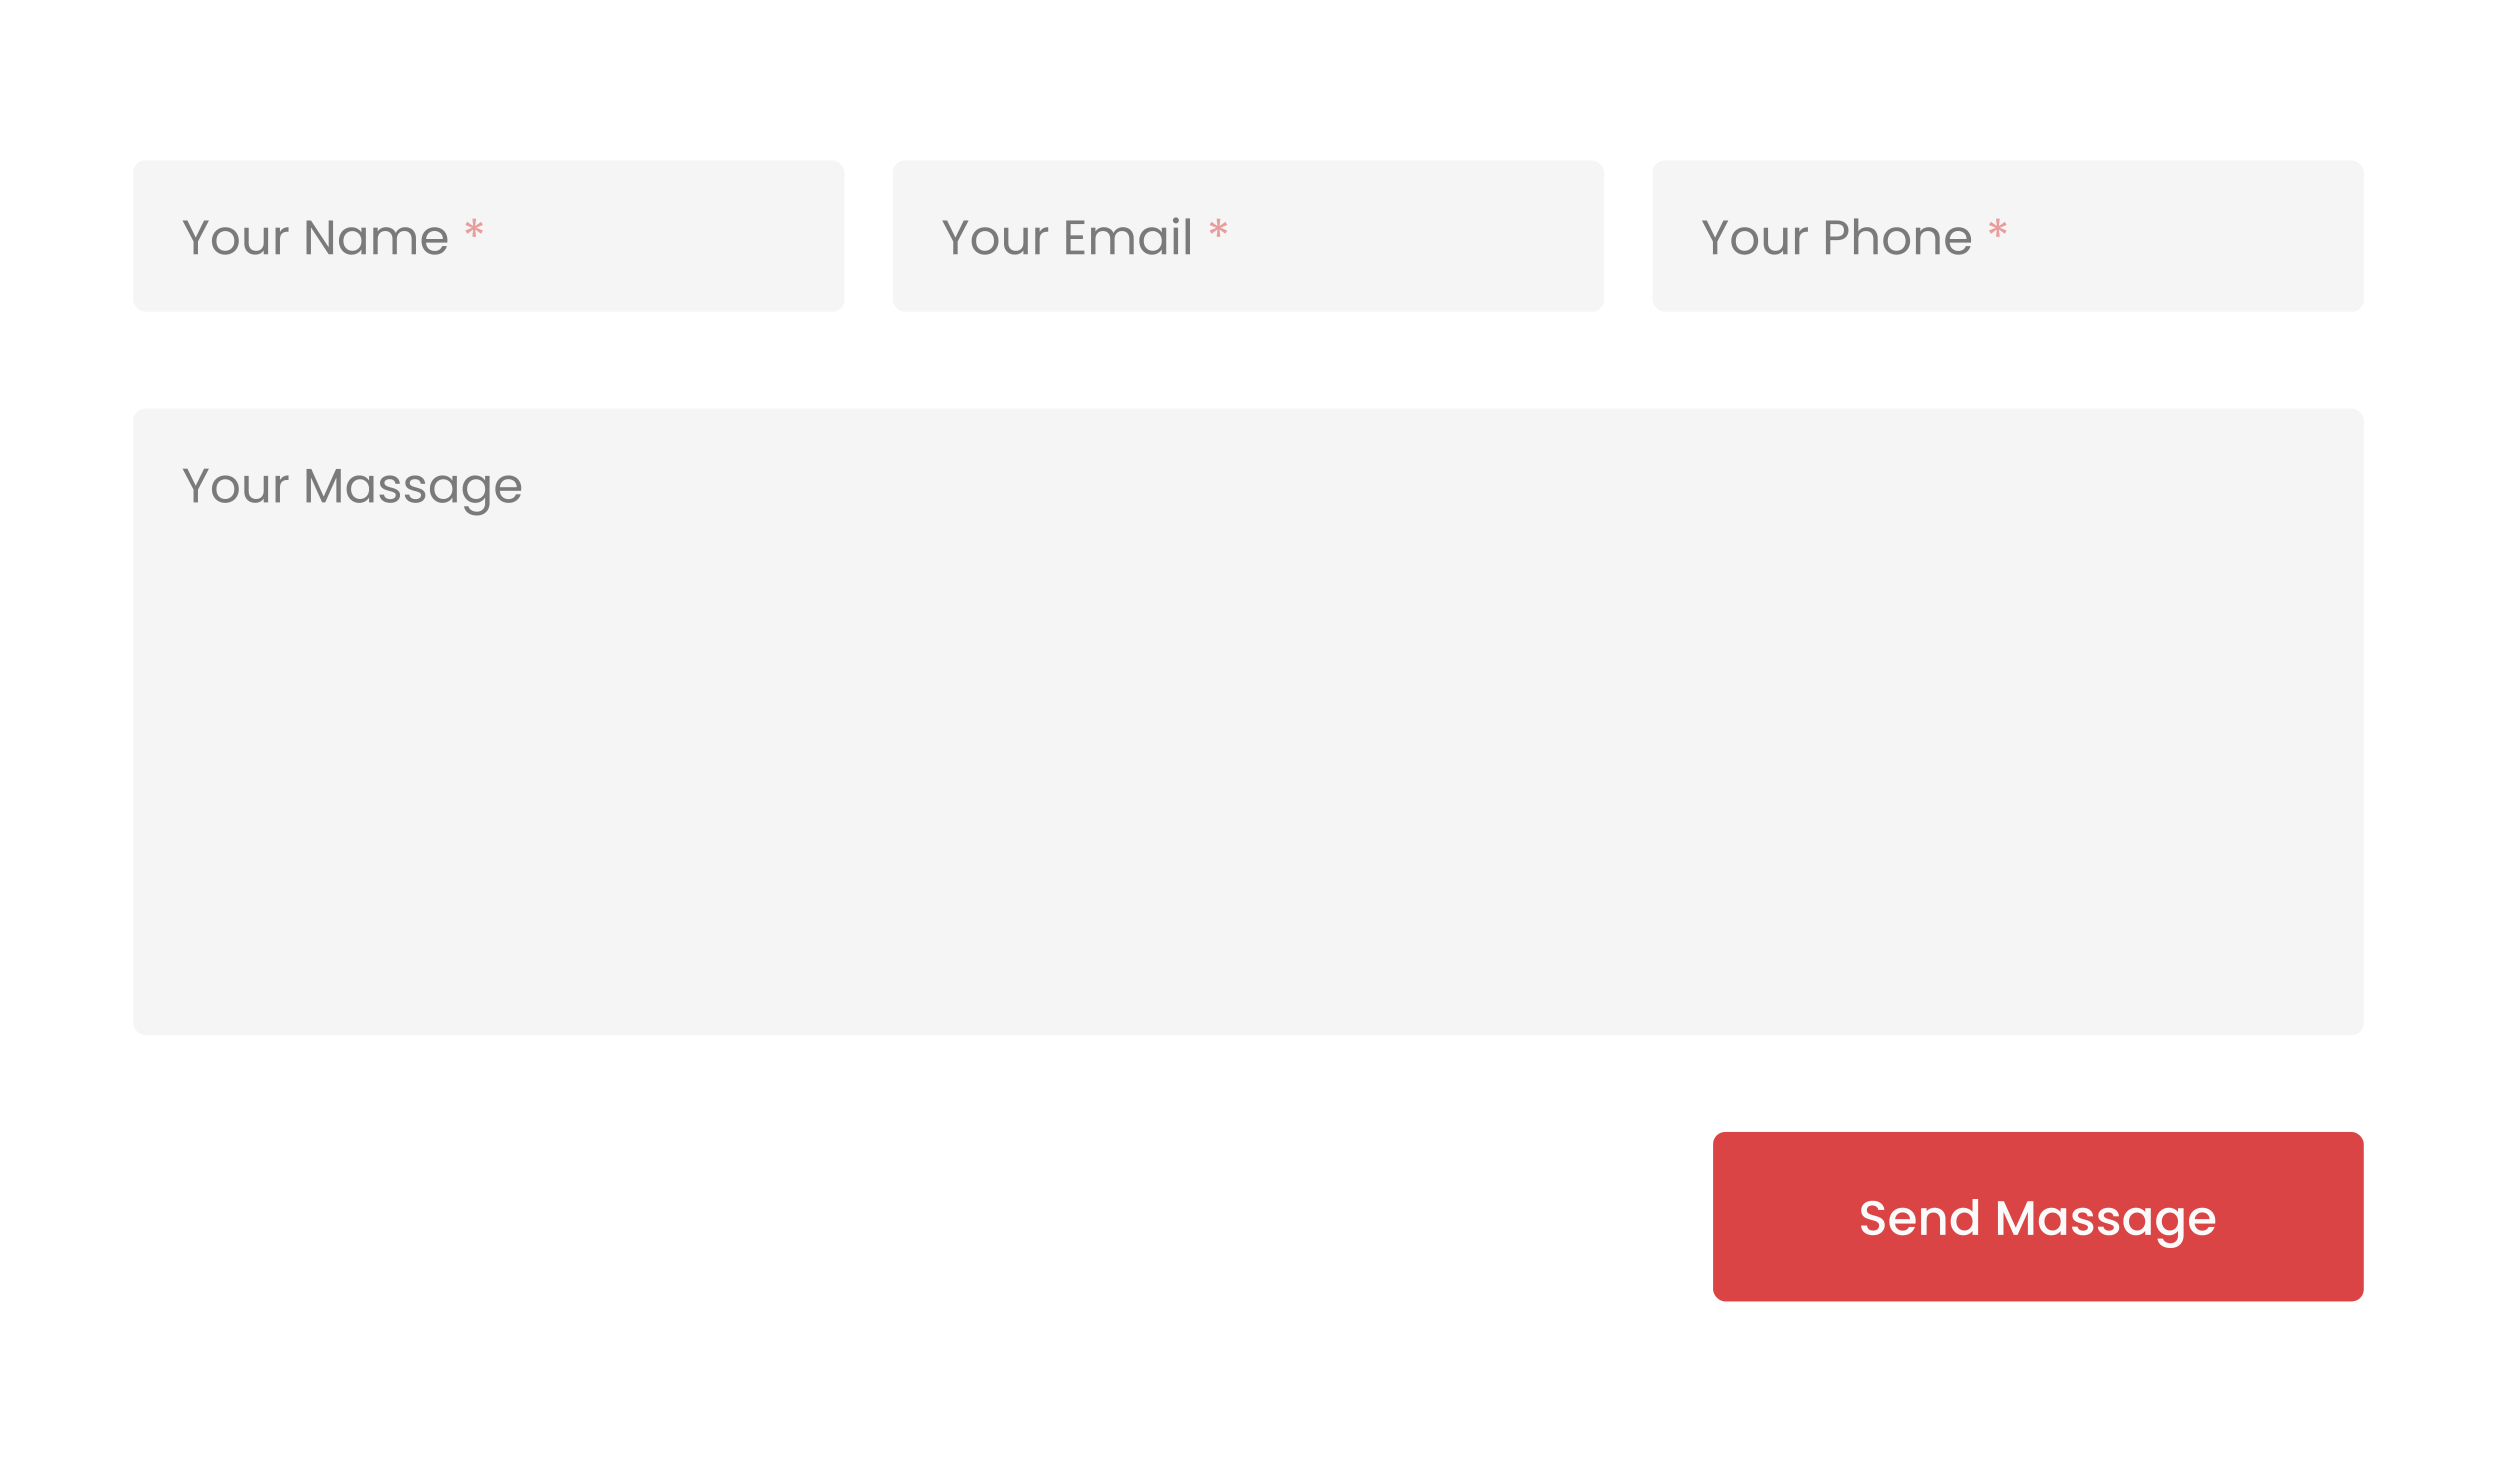 <svg xmlns="http://www.w3.org/2000/svg" width="826" height="483" fill="none"><g filter="url(#a)"><rect width="800" height="457" x="13" y="12" fill="#fff" rx="4"/><rect width="235" height="50" x="44" y="52" fill="#F5F5F5" rx="4"/><g opacity=".5"><path fill="#000" d="m69.04 71.848-3.632 6.944V83h-1.456v-4.208l-3.648-6.944h1.616l2.752 5.648 2.752-5.648zm5.36 11.296a4.53 4.53 0 0 1-2.24-.56A4.07 4.07 0 0 1 70.592 81q-.56-1.04-.56-2.4 0-1.344.576-2.368a4 4 0 0 1 1.6-1.584q1.008-.56 2.256-.56t2.256.56q1.008.544 1.584 1.568.591 1.024.592 2.384 0 1.36-.608 2.4a4.1 4.1 0 0 1-1.616 1.584q-1.024.56-2.272.56m0-1.28q.783 0 1.472-.368a2.75 2.75 0 0 0 1.104-1.104q.432-.735.432-1.792t-.416-1.792q-.417-.735-1.088-1.088a3 3 0 0 0-1.456-.368q-.8 0-1.472.368-.657.352-1.056 1.088-.4.735-.4 1.792 0 1.072.384 1.808.399.736 1.056 1.104.656.352 1.44.352m14.186-7.632V83H87.13v-1.296q-.415.672-1.168 1.056a3.6 3.6 0 0 1-1.632.368q-1.024 0-1.84-.416a3.2 3.2 0 0 1-1.296-1.28q-.464-.848-.464-2.064v-5.136h1.44v4.944q0 1.296.656 2 .657.688 1.792.688 1.168 0 1.84-.72t.672-2.096v-4.816zm3.915 1.424q.383-.751 1.087-1.168.72-.416 1.745-.416v1.504h-.385q-2.447 0-2.447 2.656V83h-1.457v-8.768h1.457zM110.047 83h-1.456l-5.856-8.88V83h-1.456V71.832h1.456l5.856 8.864v-8.864h1.456zm1.938-4.416q0-1.344.544-2.352a3.96 3.96 0 0 1 1.488-1.584 4.14 4.14 0 0 1 2.128-.56q1.152 0 2 .496t1.264 1.248v-1.6h1.472V83h-1.472v-1.632q-.432.768-1.296 1.28-.848.495-1.984.496a3.97 3.97 0 0 1-2.112-.576 4.05 4.05 0 0 1-1.488-1.616q-.544-1.04-.544-2.368m7.424.016q0-.992-.4-1.728a2.75 2.75 0 0 0-1.088-1.12 2.85 2.85 0 0 0-1.488-.4q-.816 0-1.488.384-.672.385-1.072 1.12t-.4 1.728q0 1.008.4 1.76.4.736 1.072 1.136.672.384 1.488.384t1.488-.384a2.86 2.86 0 0 0 1.088-1.136q.4-.752.4-1.744m14.476-4.528q1.024 0 1.824.432.8.416 1.264 1.264.464.847.464 2.064V83h-1.44v-4.96q0-1.312-.656-2-.64-.704-1.744-.704-1.136 0-1.808.736-.672.72-.672 2.096V83h-1.44v-4.96q0-1.312-.656-2-.64-.704-1.744-.704-1.136 0-1.808.736-.672.72-.672 2.096V83h-1.456v-8.768h1.456v1.264a2.9 2.9 0 0 1 1.152-1.056 3.6 3.6 0 0 1 1.616-.368q1.104 0 1.952.496.849.495 1.264 1.456a2.88 2.88 0 0 1 1.216-1.44 3.6 3.6 0 0 1 1.888-.512m13.941 4.208q0 .415-.048.88h-7.008q.08 1.296.88 2.032.816.72 1.968.72.944 0 1.568-.432.64-.448.896-1.184h1.568a3.8 3.8 0 0 1-1.408 2.064q-1.056.784-2.624.784-1.248 0-2.24-.56A4 4 0 0 1 139.842 81q-.56-1.04-.56-2.4t.544-2.384a3.8 3.8 0 0 1 1.52-1.568q.991-.56 2.272-.56 1.248 0 2.208.544t1.472 1.504q.528.944.528 2.144m-1.504-.304q0-.833-.368-1.424a2.3 2.3 0 0 0-1.008-.912 3 3 0 0 0-1.392-.32q-1.105 0-1.888.704-.769.704-.88 1.952z"/><path fill="#DB4444" d="m158.973 72.28.576 1.04-2.224.928 2.24.912-.608 1.072-1.936-1.408.256 2.416h-1.2l.24-2.416-1.936 1.424-.624-1.088 2.224-.928-2.224-.896.592-1.072 1.984 1.424-.256-2.432h1.216l-.272 2.432z"/></g><rect width="235" height="50" x="295" y="52" fill="#F5F5F5" rx="4"/><g opacity=".5"><path fill="#000" d="m320.04 71.848-3.632 6.944V83h-1.456v-4.208l-3.648-6.944h1.616l2.752 5.648 2.752-5.648zm5.36 11.296a4.53 4.53 0 0 1-2.24-.56A4.07 4.07 0 0 1 321.592 81q-.56-1.04-.56-2.4 0-1.344.576-2.368a4 4 0 0 1 1.6-1.584q1.008-.56 2.256-.56t2.256.56q1.008.544 1.584 1.568.591 1.024.592 2.384 0 1.36-.608 2.4a4.13 4.13 0 0 1-1.616 1.584q-1.024.56-2.272.56m0-1.28q.783 0 1.472-.368a2.76 2.76 0 0 0 1.104-1.104q.432-.735.432-1.792t-.416-1.792-1.088-1.088a3 3 0 0 0-1.456-.368q-.8 0-1.472.368-.657.352-1.056 1.088-.4.735-.4 1.792 0 1.072.384 1.808.399.736 1.056 1.104.656.352 1.44.352m14.186-7.632V83h-1.456v-1.296q-.416.672-1.168 1.056a3.6 3.6 0 0 1-1.632.368q-1.024 0-1.84-.416a3.2 3.2 0 0 1-1.296-1.28q-.464-.848-.464-2.064v-5.136h1.44v4.944q0 1.296.656 2 .656.688 1.792.688 1.168 0 1.84-.72t.672-2.096v-4.816zm3.915 1.424q.383-.751 1.088-1.168.72-.416 1.744-.416v1.504h-.384q-2.448 0-2.448 2.656V83h-1.456v-8.768h1.456zm10.234-2.624v3.728h4.064v1.2h-4.064v3.84h4.544V83h-6V71.832h6v1.2zm17.291 1.04q1.024 0 1.824.432.8.416 1.264 1.264.464.847.464 2.064V83h-1.44v-4.96q0-1.312-.656-2-.64-.704-1.744-.704-1.136 0-1.808.736-.672.72-.672 2.096V83h-1.44v-4.96q0-1.312-.656-2-.64-.704-1.744-.704-1.136 0-1.808.736-.672.72-.672 2.096V83h-1.456v-8.768h1.456v1.264a2.9 2.9 0 0 1 1.152-1.056 3.56 3.56 0 0 1 1.616-.368q1.104 0 1.952.496.848.495 1.264 1.456a2.88 2.88 0 0 1 1.216-1.44 3.6 3.6 0 0 1 1.888-.512m5.396 4.512q0-1.344.544-2.352a3.96 3.96 0 0 1 1.488-1.584q.96-.56 2.128-.56 1.152 0 2 .496t1.264 1.248v-1.6h1.472V83h-1.472v-1.632q-.432.768-1.296 1.28-.847.495-1.984.496a4 4 0 0 1-2.112-.576 4.05 4.05 0 0 1-1.488-1.616q-.543-1.04-.544-2.368m7.424.016q0-.992-.4-1.728a2.75 2.75 0 0 0-1.088-1.12 2.85 2.85 0 0 0-1.488-.4q-.816 0-1.488.384-.672.385-1.072 1.12t-.4 1.728q0 1.008.4 1.76.4.736 1.072 1.136.672.384 1.488.384t1.488-.384a2.86 2.86 0 0 0 1.088-1.136q.4-.752.4-1.744m4.685-5.792a.96.96 0 0 1-.704-.288.96.96 0 0 1-.288-.704q0-.416.288-.704a.96.96 0 0 1 .704-.288q.4 0 .672.288a.96.96 0 0 1 .288.704.96.96 0 0 1-.288.704.9.9 0 0 1-.672.288m.704 1.424V83h-1.456v-8.768zm3.937-3.072V83h-1.456V71.16z"/><path fill="#DB4444" d="m404.88 72.28.576 1.04-2.224.928 2.24.912-.608 1.072-1.936-1.408.256 2.416h-1.2l.24-2.416-1.936 1.424-.624-1.088 2.224-.928-2.224-.896.592-1.072 1.984 1.424-.256-2.432h1.216l-.272 2.432z"/></g><rect width="235" height="50" x="546" y="52" fill="#F5F5F5" rx="4"/><g opacity=".5"><path fill="#000" d="m571.04 71.848-3.632 6.944V83h-1.456v-4.208l-3.648-6.944h1.616l2.752 5.648 2.752-5.648zm5.36 11.296a4.53 4.53 0 0 1-2.24-.56A4.07 4.07 0 0 1 572.592 81q-.56-1.04-.56-2.4 0-1.344.576-2.368a4 4 0 0 1 1.6-1.584q1.008-.56 2.256-.56t2.256.56q1.008.544 1.584 1.568.591 1.024.592 2.384 0 1.36-.608 2.4a4.13 4.13 0 0 1-1.616 1.584q-1.024.56-2.272.56m0-1.28q.783 0 1.472-.368a2.76 2.76 0 0 0 1.104-1.104q.432-.735.432-1.792t-.416-1.792-1.088-1.088a3 3 0 0 0-1.456-.368q-.8 0-1.472.368-.657.352-1.056 1.088-.4.735-.4 1.792 0 1.072.384 1.808.399.736 1.056 1.104.656.352 1.44.352m14.186-7.632V83h-1.456v-1.296q-.416.672-1.168 1.056a3.6 3.6 0 0 1-1.632.368q-1.024 0-1.84-.416a3.2 3.2 0 0 1-1.296-1.28q-.464-.848-.464-2.064v-5.136h1.44v4.944q0 1.296.656 2 .656.688 1.792.688 1.168 0 1.84-.72t.672-2.096v-4.816zm3.915 1.424q.383-.751 1.088-1.168.72-.416 1.744-.416v1.504h-.384q-2.448 0-2.448 2.656V83h-1.456v-8.768h1.456zm16.234-.544q0 1.392-.96 2.32-.944.912-2.896.912h-2.144V83h-1.456V71.848h3.6q1.888 0 2.864.912.992.912.992 2.352m-3.856 2.032q1.216 0 1.792-.528t.576-1.504q0-2.064-2.368-2.064h-2.144v4.096zm10.018-3.072q.991 0 1.792.432a2.92 2.92 0 0 1 1.248 1.264q.464.847.464 2.064V83h-1.44v-4.96q0-1.312-.656-2-.657-.704-1.792-.704-1.152 0-1.84.72-.672.72-.672 2.096V83h-1.456V71.16h1.456v4.32a2.9 2.9 0 0 1 1.184-1.04 3.9 3.9 0 0 1 1.712-.368m9.706 9.072a4.54 4.54 0 0 1-2.24-.56A4.07 4.07 0 0 1 622.795 81q-.56-1.04-.56-2.4 0-1.344.576-2.368a4 4 0 0 1 1.6-1.584q1.008-.56 2.256-.56t2.256.56q1.008.544 1.584 1.568.592 1.024.592 2.384t-.608 2.4a4.1 4.1 0 0 1-1.616 1.584q-1.024.56-2.272.56m0-1.28q.784 0 1.472-.368a2.74 2.74 0 0 0 1.104-1.104q.432-.735.432-1.792t-.416-1.792-1.088-1.088a3 3 0 0 0-1.456-.368q-.8 0-1.472.368-.655.352-1.056 1.088-.4.735-.4 1.792 0 1.072.384 1.808.4.736 1.056 1.104.656.352 1.44.352m10.682-7.792q1.6 0 2.592.976.993.96.992 2.784V83h-1.44v-4.96q0-1.312-.656-2-.655-.704-1.792-.704-1.152 0-1.84.72-.672.72-.672 2.096V83h-1.456v-8.768h1.456v1.248a2.9 2.9 0 0 1 1.168-1.04 3.7 3.7 0 0 1 1.648-.368m13.963 4.208q0 .415-.048.88h-7.008q.08 1.296.88 2.032.816.72 1.968.72.944 0 1.568-.432.64-.448.896-1.184h1.568a3.8 3.8 0 0 1-1.408 2.064q-1.056.784-2.624.784-1.248 0-2.24-.56A4 4 0 0 1 643.264 81q-.56-1.04-.56-2.4t.544-2.384a3.8 3.8 0 0 1 1.52-1.568q.991-.56 2.272-.56 1.248 0 2.208.544t1.472 1.504q.528.944.528 2.144m-1.504-.304q0-.833-.368-1.424a2.3 2.3 0 0 0-1.008-.912 3 3 0 0 0-1.392-.32q-1.105 0-1.888.704-.768.704-.88 1.952z"/><path fill="#DB4444" d="m662.395 72.28.576 1.04-2.224.928 2.24.912-.608 1.072-1.936-1.408.256 2.416h-1.2l.24-2.416-1.936 1.424-.624-1.088 2.224-.928-2.224-.896.592-1.072 1.984 1.424-.256-2.432h1.216l-.272 2.432z"/></g><rect width="737" height="207" x="44" y="134" fill="#F5F5F5" rx="4"/><path fill="#000" d="m69.04 153.848-3.632 6.944V165h-1.456v-4.208l-3.648-6.944h1.616l2.752 5.648 2.752-5.648zm5.36 11.296a4.54 4.54 0 0 1-2.24-.56A4.07 4.07 0 0 1 70.592 163q-.56-1.04-.56-2.4 0-1.344.576-2.368a4 4 0 0 1 1.6-1.584q1.008-.56 2.256-.56t2.256.56q1.008.544 1.584 1.568.591 1.024.592 2.384 0 1.36-.608 2.4a4.1 4.1 0 0 1-1.616 1.584 4.66 4.66 0 0 1-2.272.56m0-1.28q.783 0 1.472-.368a2.75 2.75 0 0 0 1.104-1.104q.432-.736.432-1.792t-.416-1.792q-.417-.736-1.088-1.088a3 3 0 0 0-1.456-.368q-.8 0-1.472.368-.657.352-1.056 1.088-.4.736-.4 1.792 0 1.072.384 1.808.399.737 1.056 1.104.656.352 1.44.352m14.186-7.632V165H87.13v-1.296q-.415.672-1.168 1.056a3.6 3.6 0 0 1-1.632.368q-1.024 0-1.84-.416a3.2 3.2 0 0 1-1.296-1.28q-.464-.847-.464-2.064v-5.136h1.44v4.944q0 1.296.656 2 .657.688 1.792.688 1.168 0 1.84-.72t.672-2.096v-4.816zm3.915 1.424a2.8 2.8 0 0 1 1.087-1.168q.72-.416 1.745-.416v1.504h-.385q-2.447 0-2.447 2.656V165h-1.457v-8.768h1.457zm20.09-3.728V165h-1.456v-8.256l-3.68 8.256h-1.024l-3.696-8.272V165h-1.456v-11.072h1.568l4.096 9.152 4.096-9.152zm1.925 6.656q0-1.344.544-2.352a3.95 3.95 0 0 1 1.488-1.584 4.15 4.15 0 0 1 2.128-.56q1.152 0 2 .496.848.497 1.264 1.248v-1.6h1.472V165h-1.472v-1.632q-.432.768-1.296 1.28-.848.496-1.984.496a3.97 3.97 0 0 1-2.112-.576 4.05 4.05 0 0 1-1.488-1.616q-.544-1.04-.544-2.368m7.424.016q0-.992-.4-1.728a2.75 2.75 0 0 0-1.088-1.12 2.85 2.85 0 0 0-1.488-.4q-.816 0-1.488.384a2.8 2.8 0 0 0-1.072 1.12q-.4.737-.4 1.728 0 1.008.4 1.76.4.736 1.072 1.136.672.384 1.488.384t1.488-.384a2.86 2.86 0 0 0 1.088-1.136q.4-.752.4-1.744m7.037 4.544q-1.008 0-1.808-.336-.8-.353-1.264-.96a2.6 2.6 0 0 1-.512-1.424h1.504q.063.656.608 1.072.56.416 1.456.416.832 0 1.312-.368t.48-.928q0-.576-.512-.848-.513-.288-1.584-.56a13 13 0 0 1-1.6-.512 3 3 0 0 1-1.056-.784q-.432-.528-.432-1.376 0-.672.4-1.232t1.136-.88q.735-.336 1.68-.336 1.455 0 2.352.736.896.737.96 2.016h-1.456a1.5 1.5 0 0 0-.56-1.104q-.496-.416-1.344-.416-.784 0-1.248.336t-.464.88q0 .432.272.72.287.272.704.448.431.16 1.184.368.943.256 1.536.512.591.24 1.008.736.432.497.448 1.296 0 .72-.4 1.296t-1.136.912q-.72.32-1.664.32m8.359 0q-1.008 0-1.808-.336-.8-.353-1.264-.96a2.6 2.6 0 0 1-.512-1.424h1.504q.064.656.608 1.072.56.416 1.456.416.832 0 1.312-.368t.48-.928q0-.576-.512-.848-.512-.288-1.584-.56a13 13 0 0 1-1.6-.512 3 3 0 0 1-1.056-.784q-.432-.528-.432-1.376 0-.672.4-1.232t1.136-.88q.736-.336 1.68-.336 1.457 0 2.352.736.895.737.96 2.016H139a1.5 1.5 0 0 0-.56-1.104q-.496-.416-1.344-.416-.784 0-1.248.336t-.464.88q0 .432.272.72.288.272.704.448.432.16 1.184.368.944.256 1.536.512.593.24 1.008.736.432.497.448 1.296 0 .72-.4 1.296t-1.136.912q-.72.32-1.664.32m4.711-4.56q0-1.344.544-2.352a3.95 3.95 0 0 1 1.488-1.584 4.15 4.15 0 0 1 2.128-.56q1.152 0 2 .496.849.497 1.264 1.248v-1.6h1.472V165h-1.472v-1.632q-.432.768-1.296 1.28-.847.496-1.984.496a4 4 0 0 1-2.112-.576 4.05 4.05 0 0 1-1.488-1.616q-.544-1.04-.544-2.368m7.424.016q0-.992-.4-1.728a2.75 2.75 0 0 0-1.088-1.12 2.85 2.85 0 0 0-1.488-.4q-.816 0-1.488.384a2.8 2.8 0 0 0-1.072 1.12q-.4.737-.4 1.728 0 1.008.4 1.76.4.736 1.072 1.136.672.384 1.488.384t1.488-.384a2.86 2.86 0 0 0 1.088-1.136q.4-.752.4-1.744m7.549-4.512q1.136 0 1.984.496.864.497 1.28 1.248v-1.6h1.472v8.96q0 1.2-.512 2.128a3.6 3.6 0 0 1-1.472 1.472q-.944.528-2.208.528-1.728 0-2.88-.816t-1.36-2.224h1.44q.24.8.992 1.28.752.496 1.808.496 1.2 0 1.952-.752.768-.751.768-2.112v-1.84q-.432.768-1.28 1.28t-1.984.512a4.06 4.06 0 0 1-2.128-.576 4.05 4.05 0 0 1-1.488-1.616q-.544-1.04-.544-2.368 0-1.344.544-2.352a3.95 3.95 0 0 1 1.488-1.584 4.15 4.15 0 0 1 2.128-.56m3.264 4.512q0-.992-.4-1.728a2.75 2.75 0 0 0-1.088-1.12 2.85 2.85 0 0 0-1.488-.4q-.816 0-1.488.384a2.8 2.8 0 0 0-1.072 1.12q-.4.737-.4 1.728 0 1.008.4 1.76.4.736 1.072 1.136.672.384 1.488.384t1.488-.384a2.86 2.86 0 0 0 1.088-1.136q.4-.752.4-1.744m11.932-.32q0 .416-.048.88h-7.008q.08 1.296.88 2.032.816.72 1.968.72.944 0 1.568-.432.64-.448.896-1.184h1.568a3.8 3.8 0 0 1-1.408 2.064q-1.055.784-2.624.784-1.248 0-2.24-.56a4 4 0 0 1-1.536-1.584q-.56-1.04-.56-2.4t.544-2.384a3.8 3.8 0 0 1 1.52-1.568q.993-.56 2.272-.56 1.248 0 2.208.544a3.7 3.7 0 0 1 1.472 1.504q.528.944.528 2.144m-1.504-.304q0-.832-.368-1.424a2.3 2.3 0 0 0-1.008-.912 3 3 0 0 0-1.392-.32q-1.104 0-1.888.704-.768.704-.88 1.952z" opacity=".5"/><rect width="215" height="56" x="566" y="373" fill="#DB4444" rx="4"/><path fill="#FAFAFA" d="M618.864 407.112q-1.12 0-2.016-.384-.896-.4-1.408-1.12t-.512-1.68h1.952q.064.72.56 1.184.512.464 1.424.464.944 0 1.472-.448.528-.464.528-1.184 0-.56-.336-.912a2.1 2.1 0 0 0-.816-.544q-.48-.192-1.344-.416a14 14 0 0 1-1.776-.576 3 3 0 0 1-1.152-.928q-.48-.624-.48-1.664 0-.96.48-1.68t1.344-1.104 2-.384q1.615 0 2.64.816 1.04.8 1.152 2.208h-2.016q-.048-.608-.576-1.04t-1.392-.432q-.784 0-1.28.4t-.496 1.152q0 .512.304.848.32.32.8.512t1.312.416q1.104.304 1.792.608.704.304 1.184.944.496.624.496 1.68a3 3 0 0 1-.464 1.6q-.448.752-1.328 1.216-.864.448-2.048.448m14.072-4.736q0 .496-.064.896h-6.736q.08 1.056.784 1.696t1.728.64q1.473 0 2.08-1.232h1.968a4 4 0 0 1-1.456 2q-1.04.768-2.592.768-1.264 0-2.272-.56a4.2 4.2 0 0 1-1.568-1.6q-.56-1.04-.56-2.4t.544-2.384a3.94 3.94 0 0 1 1.552-1.6q1.008-.56 2.304-.56 1.248 0 2.224.544a3.83 3.83 0 0 1 1.52 1.536q.544.976.544 2.256m-1.904-.576q-.015-1.008-.72-1.616-.703-.608-1.744-.608-.944 0-1.616.608-.671.592-.8 1.616zm8.147-3.76q1.04 0 1.856.432.832.432 1.296 1.28t.464 2.048v5.2h-1.808v-4.928q0-1.184-.592-1.808-.591-.64-1.616-.64-1.023 0-1.632.64-.591.624-.592 1.808V407h-1.824v-8.816h1.824v1.008a3.04 3.04 0 0 1 1.136-.848q.705-.304 1.488-.304m5.335 4.512q0-1.327.544-2.352a4.06 4.06 0 0 1 3.632-2.16 4 4 0 0 1 1.696.384q.848.368 1.344.992v-4.256h1.84V407h-1.84v-1.328q-.448.64-1.248 1.056-.784.416-1.808.416a4.03 4.03 0 0 1-2.112-.576 4.3 4.3 0 0 1-1.504-1.632q-.544-1.056-.544-2.384m7.216.032q0-.912-.384-1.584a2.6 2.6 0 0 0-.976-1.024 2.57 2.57 0 0 0-1.312-.352q-.704 0-1.312.352a2.6 2.6 0 0 0-.992 1.008q-.368.656-.368 1.568t.368 1.6q.384.689.992 1.056a2.63 2.63 0 0 0 2.624 0q.608-.352.976-1.024.384-.688.384-1.6m20.104-6.704V407h-1.824v-7.616L666.618 407h-1.264l-3.408-7.616V407h-1.824v-11.12h1.968l3.904 8.72 3.888-8.72zm1.789 6.672q0-1.327.544-2.352a4.07 4.07 0 0 1 3.616-2.16q1.04 0 1.808.416.784.4 1.248 1.008v-1.28h1.84V407h-1.84v-1.312q-.463.624-1.264 1.04t-1.824.416a3.9 3.9 0 0 1-2.08-.576 4.3 4.3 0 0 1-1.504-1.632q-.543-1.056-.544-2.384m7.216.032q0-.912-.384-1.584a2.6 2.6 0 0 0-.976-1.024 2.57 2.57 0 0 0-1.312-.352q-.703 0-1.312.352a2.6 2.6 0 0 0-.992 1.008q-.368.656-.368 1.568t.368 1.6q.384.689.992 1.056a2.63 2.63 0 0 0 2.624 0 2.6 2.6 0 0 0 .976-1.024q.384-.688.384-1.6m7.436 4.56q-1.04 0-1.872-.368-.816-.384-1.296-1.024a2.6 2.6 0 0 1-.512-1.456h1.888q.048.56.528.944.496.368 1.232.368.768 0 1.184-.288.432-.304.432-.768 0-.496-.48-.736-.463-.24-1.488-.528-.992-.272-1.616-.528a2.9 2.9 0 0 1-1.088-.784q-.448-.528-.448-1.392 0-.704.416-1.28.416-.592 1.184-.928.784-.336 1.792-.336 1.504 0 2.416.768.928.751.992 2.064h-1.824a1.3 1.3 0 0 0-.48-.944q-.432-.352-1.168-.352-.72 0-1.104.272a.84.84 0 0 0-.384.72q0 .352.256.592t.624.384q.368.127 1.088.336.96.257 1.568.528.624.257 1.072.768.448.512.464 1.36 0 .751-.416 1.344-.416.592-1.184.928-.751.336-1.776.336m8.547 0q-1.04 0-1.872-.368-.816-.384-1.296-1.024a2.6 2.6 0 0 1-.512-1.456h1.888q.048.56.528.944.496.368 1.232.368.768 0 1.184-.288.432-.304.432-.768 0-.496-.48-.736-.463-.24-1.488-.528-.992-.272-1.616-.528a2.9 2.9 0 0 1-1.088-.784q-.448-.528-.448-1.392 0-.704.416-1.28.416-.592 1.184-.928.784-.336 1.792-.336 1.504 0 2.416.768.928.751.992 2.064h-1.824a1.3 1.3 0 0 0-.48-.944q-.432-.352-1.168-.352-.72 0-1.104.272a.84.84 0 0 0-.384.72q0 .352.256.592.257.24.624.384.368.127 1.088.336.96.257 1.568.528.624.257 1.072.768.448.512.464 1.36 0 .751-.416 1.344-.416.592-1.184.928-.751.336-1.776.336m4.739-4.592q0-1.327.544-2.352a4.05 4.05 0 0 1 1.504-1.584 4.03 4.03 0 0 1 2.112-.576q1.04 0 1.808.416.783.4 1.248 1.008v-1.28h1.84V407h-1.84v-1.312q-.465.624-1.264 1.04-.801.416-1.824.416a3.9 3.9 0 0 1-2.08-.576 4.3 4.3 0 0 1-1.504-1.632q-.544-1.056-.544-2.384m7.216.032q0-.912-.384-1.584a2.6 2.6 0 0 0-.976-1.024 2.6 2.6 0 0 0-1.312-.352q-.705 0-1.312.352-.608.336-.992 1.008-.369.656-.368 1.568 0 .912.368 1.6.384.689.992 1.056a2.63 2.63 0 0 0 2.624 0q.607-.352.976-1.024.384-.688.384-1.6m7.788-4.544q1.023 0 1.808.416.8.4 1.248 1.008v-1.28h1.84v8.96q0 1.216-.512 2.16a3.7 3.7 0 0 1-1.488 1.504q-.96.544-2.304.544-1.793 0-2.976-.848-1.185-.832-1.344-2.272h1.808q.207.689.88 1.104.687.432 1.632.432 1.104 0 1.776-.672.687-.672.688-1.952v-1.472q-.465.624-1.264 1.056-.784.416-1.792.416a4.03 4.03 0 0 1-2.112-.576 4.3 4.3 0 0 1-1.504-1.632q-.544-1.056-.544-2.384t.544-2.352a4.05 4.05 0 0 1 1.504-1.584 4.03 4.03 0 0 1 2.112-.576m3.056 4.544q0-.912-.384-1.584a2.6 2.6 0 0 0-.976-1.024 2.6 2.6 0 0 0-1.312-.352q-.705 0-1.312.352-.608.336-.992 1.008-.369.656-.368 1.568 0 .912.368 1.6.384.689.992 1.056a2.63 2.63 0 0 0 2.624 0q.607-.352.976-1.024.384-.688.384-1.6m12.315-.208q0 .496-.064.896h-6.736q.08 1.056.784 1.696t1.728.64q1.473 0 2.08-1.232h1.968a4 4 0 0 1-1.456 2q-1.04.768-2.592.768-1.263 0-2.272-.56a4.2 4.2 0 0 1-1.568-1.6q-.56-1.04-.56-2.4t.544-2.384a3.94 3.94 0 0 1 1.552-1.6q1.008-.56 2.304-.56 1.249 0 2.224.544a3.83 3.83 0 0 1 1.52 1.536q.544.976.544 2.256m-1.904-.576q-.015-1.008-.72-1.616-.703-.608-1.744-.608-.944 0-1.616.608-.671.592-.8 1.616z"/></g><defs><filter id="a" width="826" height="483" x="0" y="0" color-interpolation-filters="sRGB" filterUnits="userSpaceOnUse"><feFlood flood-opacity="0" result="BackgroundImageFix"/><feColorMatrix in="SourceAlpha" result="hardAlpha" values="0 0 0 0 0 0 0 0 0 0 0 0 0 0 0 0 0 0 127 0"/><feOffset dy="1"/><feGaussianBlur stdDeviation="6.5"/><feComposite in2="hardAlpha" operator="out"/><feColorMatrix values="0 0 0 0 0 0 0 0 0 0 0 0 0 0 0 0 0 0 0.05 0"/><feBlend in2="BackgroundImageFix" result="effect1_dropShadow_210_4481"/><feBlend in="SourceGraphic" in2="effect1_dropShadow_210_4481" result="shape"/></filter></defs></svg>